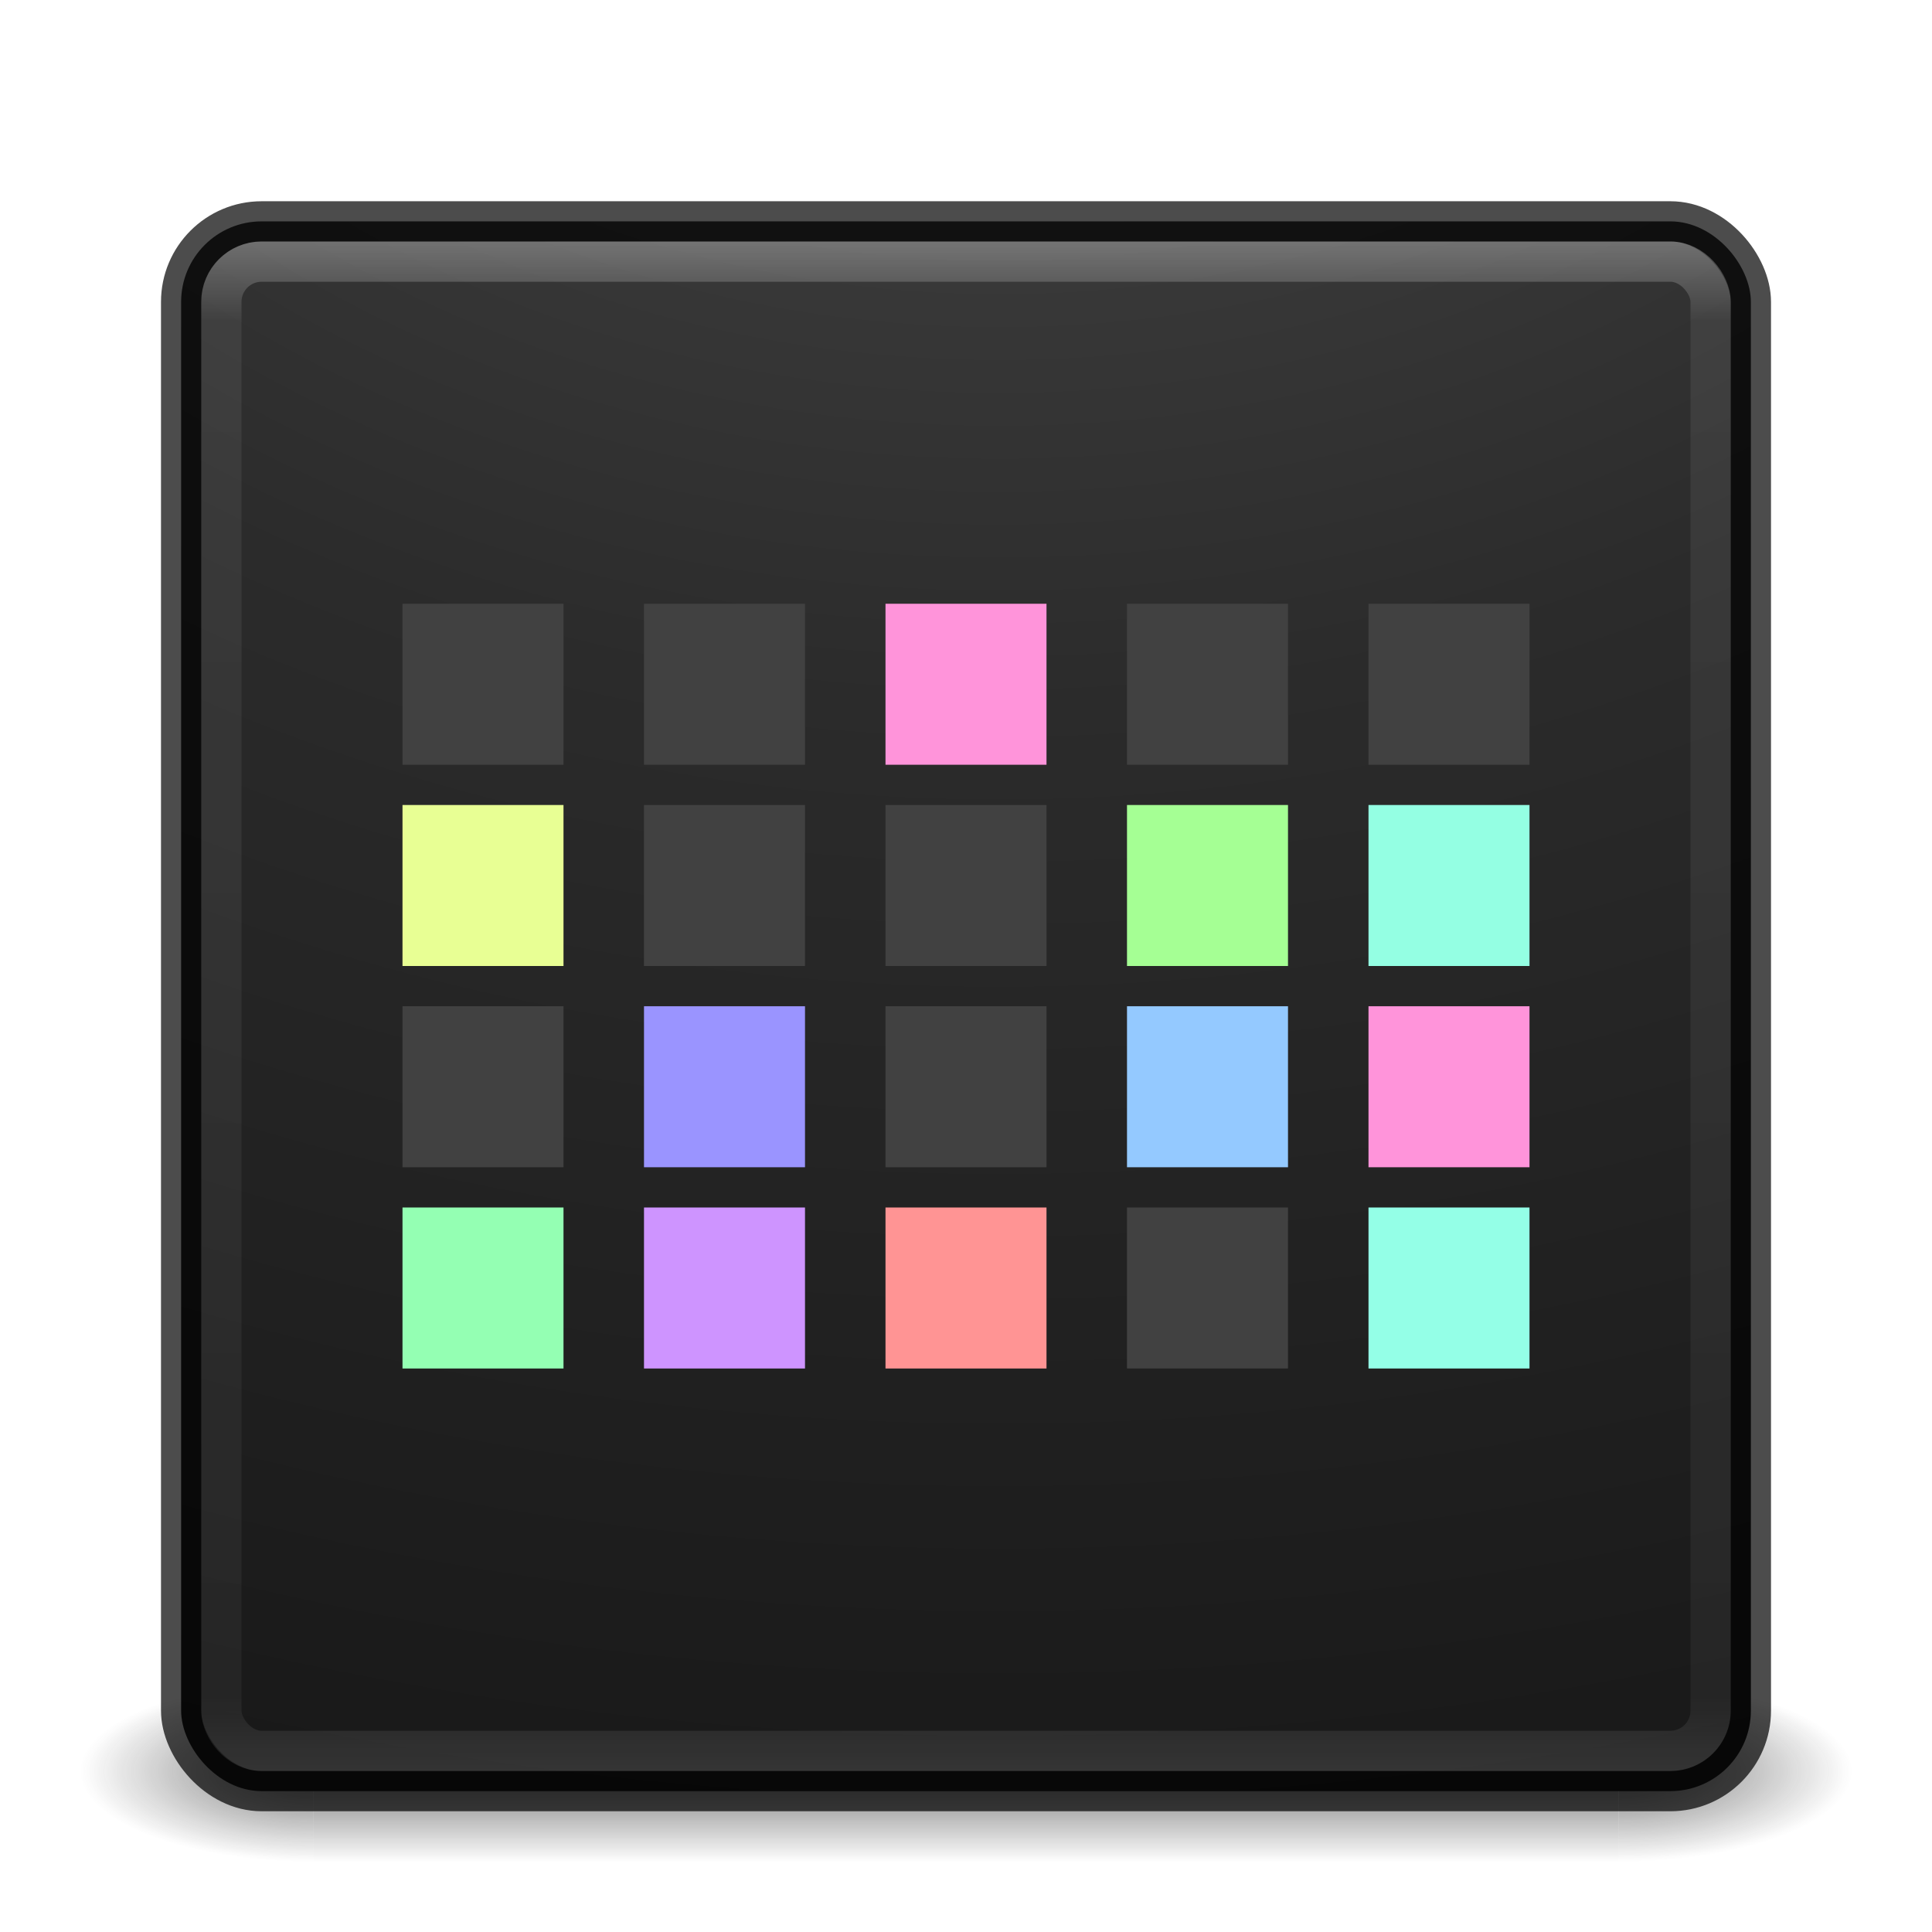 <?xml version="1.0" encoding="UTF-8" standalone="no"?>
<!-- Created with Inkscape (http://www.inkscape.org/) -->
<svg id="svg4296" xmlns:rdf="http://www.w3.org/1999/02/22-rdf-syntax-ns#" xmlns="http://www.w3.org/2000/svg" height="48" width="48" version="1.1" xmlns:cc="http://creativecommons.org/ns#" xmlns:xlink="http://www.w3.org/1999/xlink" xmlns:dc="http://purl.org/dc/elements/1.1/">
 <defs id="defs4298">
  <radialGradient id="radialGradient3038" gradientUnits="userSpaceOnUse" cy="43.5" cx="4.993" gradientTransform="matrix(2.004 0 0 1.4 27.988 -17.4)" r="2.5">
   <stop id="stop2883" stop-color="#181818" offset="0"/>
   <stop id="stop2885" stop-color="#181818" stop-opacity="0" offset="1"/>
  </radialGradient>
  <radialGradient id="radialGradient3040" gradientUnits="userSpaceOnUse" cy="43.5" cx="4.993" gradientTransform="matrix(2.004 0 0 1.4 -20.012 -104.4)" r="2.5">
   <stop id="stop2889" stop-color="#181818" offset="0"/>
   <stop id="stop2891" stop-color="#181818" stop-opacity="0" offset="1"/>
  </radialGradient>
  <linearGradient id="linearGradient3042" y2="39.999" gradientUnits="userSpaceOnUse" x2="25.058" y1="47.028" x1="25.058">
   <stop id="stop2895" stop-color="#181818" stop-opacity="0" offset="0"/>
   <stop id="stop2897" stop-color="#181818" offset=".5"/>
   <stop id="stop2899" stop-color="#181818" stop-opacity="0" offset="1"/>
  </linearGradient>
  <linearGradient id="linearGradient3052" y2="43" gradientUnits="userSpaceOnUse" x2="24" gradientTransform="translate(0 1)" y1="5" x1="24">
   <stop id="stop3897" stop-color="#fff" offset="0"/>
   <stop id="stop3899" stop-color="#fff" stop-opacity=".235" offset=".053"/>
   <stop id="stop3901" stop-color="#fff" stop-opacity=".157" offset=".951"/>
   <stop id="stop3903" stop-color="#fff" stop-opacity=".392" offset="1"/>
  </linearGradient>
  <radialGradient id="radialGradient3056" gradientUnits="userSpaceOnUse" cy="9.957" cx="7.118" gradientTransform="matrix(0 9.14 -11.221 0 136.56 -77.888)" r="12.672">
   <stop id="stop3750-1-0-7-6-6-1-3-9-3" stop-color="#505050" offset="0"/>
   <stop id="stop3752-3-7-4-0-32-8-923-0-7" stop-color="#2b2b2b" offset=".262"/>
   <stop id="stop3754-1-8-5-2-7-6-7-1-9" stop-color="#0a0a0a" offset=".705"/>
   <stop id="stop3756-1-6-2-6-6-1-96-6-0" offset="1"/>
  </radialGradient>
 </defs>
 <path id="path4716" fill="#f1bc48" d="m-2813.4 912.92c-21.351-4.611-26.172-6.492-33.796-13.186-7.523-6.605-10.953-14.883-11.569-27.919-0.486-10.296-0.202-12.1 3.353-21.25 3.815-9.819 18.887-35.298 18.887-31.927 0 0.946-2.452 5.704-5.449 10.574-7.196 11.693-12.766 22.948-13.89 28.067-2.012 9.159-1.166 22.08 1.853 28.316 6.167 12.739 14.611 19.04 31.474 23.484 10.291 2.712 11.361 2.738 114.76 2.738 101.84 0 104.83-0.069 123.12-2.811 26.568-3.983 38.451-4.044 58.75-0.298 17.971 3.316 35.089 3.768 129.23 3.418 97.059-0.361 98.388-0.4 108.08-3.131 18.636-5.25 28.721-13.596 32.726-27.081 2.38-8.015 2.327-17.355-0.145-25.681-2.193-7.386-10.286-23.478-14.768-29.366-2.969-3.9-8.679-14.424-7.827-14.424 1.669 0 20.982 32.642 24.035 40.625 3.553 9.287 3.331 25.488-0.461 33.75-6.025 13.126-17.646 20.999-36.759 24.906-8.297 1.696-23.544 1.969-109.79 1.969h-100.15l-26.461-3.255c-27.847-3.426-31.132-3.407-54.586 0.317-11.382 1.807-27.399 2.125-120.62 2.395-59.125 0.171-108.62 0.069-110-0.229z"/>
 <path id="path4712" fill="#f1bc48" d="m-3584.2 641.59c0.902-0.361 1.98-0.317 2.396 0.099 0.415 0.415-0.323 0.711-1.641 0.656-1.456-0.06-1.752-0.356-0.755-0.755z"/>
 <path id="path4710" fill="#f1bc48" d="m-3548 641.59c0.902-0.361 1.98-0.317 2.396 0.099 0.415 0.415-0.323 0.711-1.641 0.656-1.456-0.06-1.752-0.356-0.755-0.755z"/>
 <g id="g3712-5" opacity=".6" transform="matrix(1.158 0 0 .643 -3.789 16.036)">
  <rect id="rect2801-3" height="7" width="5" y="40" x="38" fill="url(#radialGradient3038)"/>
  <rect id="rect3696-6" transform="scale(-1)" height="7" width="5" y="-47" x="-10" fill="url(#radialGradient3040)"/>
  <rect id="rect3700-4" height="7" width="28" y="40" x="10" fill="url(#linearGradient3042)"/>
 </g>
 <rect id="rect5505-21" style="color:#000000" rx="2" ry="2" height="39" width="39" y="5.5" x="4.5" fill="url(#radialGradient3056)"/>
 <rect id="rect5505-21-3-2" opacity=".7" stroke-linejoin="round" style="color:#000000" rx="2" ry="2" height="39" width="39" stroke="#000" stroke-linecap="round" y="5.5" x="4.5" fill="none"/>
 <rect id="rect6741" opacity=".3" stroke-linejoin="round" rx="1" ry="1" height="37" width="37" stroke="url(#linearGradient3052)" stroke-linecap="round" y="6.5" x="5.5" fill="none"/>
 <rect id="rect3264" opacity=".9" style="color:#000000" rx="2.081" ry="2.081" height="38.158" width="38.158" y="5.339" x="6.606" fill="url(#radialGradient3266)"/>
 <g id="g4347" transform="matrix(1,0,0,-1,1,49)">
  <path id="rect4221" d="m9 30h4v4h-4z" fill="#414141"/>
  <path id="path4299" d="m9 25h4v4h-4z" fill="#e8ff94"/>
  <path id="path4301" d="m9 20h4v4h-4z" fill="#414141"/>
  <path id="path4303" d="m9 15h4v4h-4z" fill="#94ffb3"/>
  <path id="path4315" d="m15 30h4v4h-4z" fill="#414141"/>
  <path id="path4317" d="m15 25h4v4h-4z" fill="#414141"/>
  <path id="path4319" d="m15 20h4v4h-4z" fill="#9a94ff"/>
  <path id="path4321" d="m15 15h4v4h-4z" fill="#ce94ff"/>
  <path id="path4323" d="m21 30h4v4h-4z" fill="#ff94da"/>
  <path id="path4325" d="m21 25h4v4h-4z" fill="#414141"/>
  <path id="path4327" d="m21 20h4v4h-4z" fill="#414141"/>
  <path id="path4329" d="m21 15h4v4h-4z" fill="#ff9494"/>
  <path id="path4331" d="m27 30h4v4h-4z" fill="#414141"/>
  <path id="path4333" d="m27 25h4v4h-4z" fill="#a5ff94"/>
  <path id="path4335" d="m27 20h4v4h-4z" fill="#94c9ff"/>
  <path id="path4337" d="m27 15h4v4h-4z" fill="#414141"/>
  <path id="path4339" d="m33 30h4v4h-4z" fill="#414141"/>
  <path id="path4341" d="m33 25h4v4h-4z" fill="#94ffe3"/>
  <path id="path4343" d="m33 20h4v4h-4z" fill="#ff94da"/>
  <path id="path4345" d="m33 15h4v4h-4z" fill="#94ffe7"/>
 </g>
</svg>
